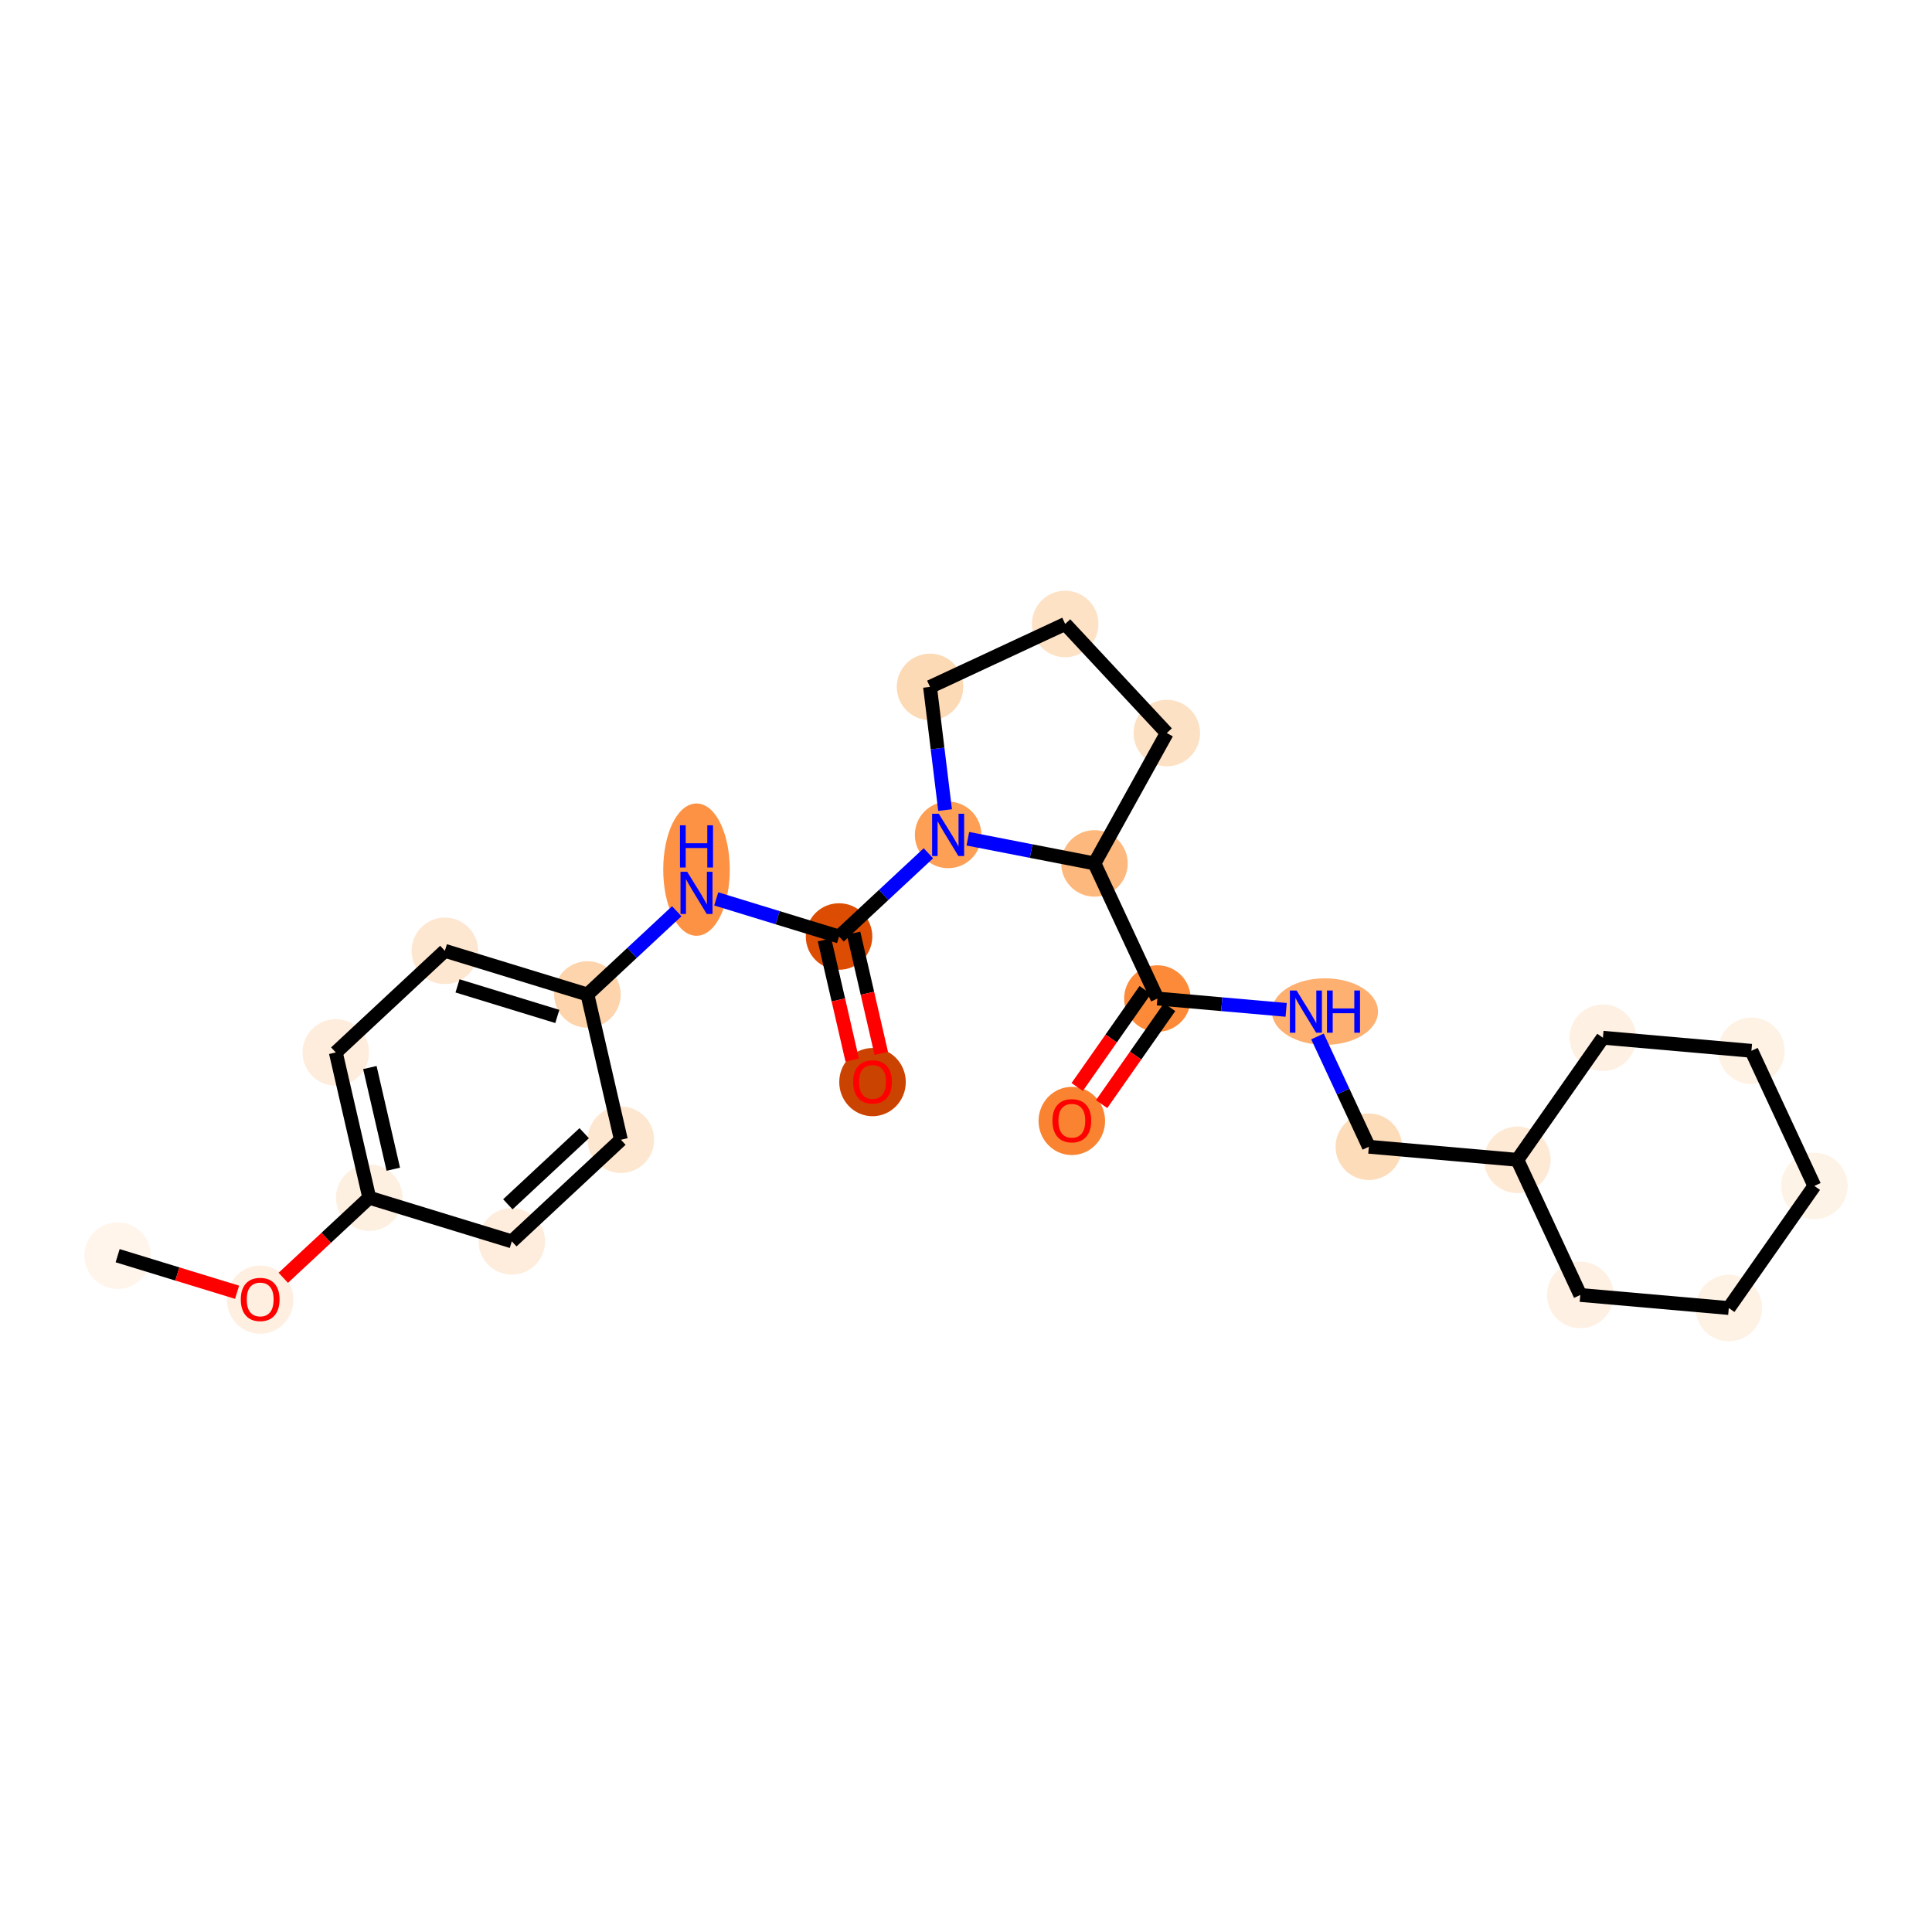 <?xml version='1.0' encoding='iso-8859-1'?>
<svg version='1.1' baseProfile='full'
              xmlns='http://www.w3.org/2000/svg'
                      xmlns:rdkit='http://www.rdkit.org/xml'
                      xmlns:xlink='http://www.w3.org/1999/xlink'
                  xml:space='preserve'
width='280px' height='280px' viewBox='0 0 280 280'>
<!-- END OF HEADER -->
<rect style='opacity:1.0;fill:#FFFFFF;stroke:none' width='280' height='280' x='0' y='0'> </rect>
<ellipse cx='17.049' cy='181.983' rx='4.321' ry='4.321'  style='fill:#FFF5EB;fill-rule:evenodd;stroke:#FFF5EB;stroke-width:1.0px;stroke-linecap:butt;stroke-linejoin:miter;stroke-opacity:1' />
<ellipse cx='37.707' cy='188.357' rx='4.321' ry='4.443'  style='fill:#FEEFE0;fill-rule:evenodd;stroke:#FEEFE0;stroke-width:1.0px;stroke-linecap:butt;stroke-linejoin:miter;stroke-opacity:1' />
<ellipse cx='53.516' cy='173.582' rx='4.321' ry='4.321'  style='fill:#FEF0E1;fill-rule:evenodd;stroke:#FEF0E1;stroke-width:1.0px;stroke-linecap:butt;stroke-linejoin:miter;stroke-opacity:1' />
<ellipse cx='48.666' cy='152.528' rx='4.321' ry='4.321'  style='fill:#FEEDDC;fill-rule:evenodd;stroke:#FEEDDC;stroke-width:1.0px;stroke-linecap:butt;stroke-linejoin:miter;stroke-opacity:1' />
<ellipse cx='64.475' cy='137.8' rx='4.321' ry='4.321'  style='fill:#FEE7D0;fill-rule:evenodd;stroke:#FEE7D0;stroke-width:1.0px;stroke-linecap:butt;stroke-linejoin:miter;stroke-opacity:1' />
<ellipse cx='85.133' cy='144.127' rx='4.321' ry='4.321'  style='fill:#FDD4AB;fill-rule:evenodd;stroke:#FDD4AB;stroke-width:1.0px;stroke-linecap:butt;stroke-linejoin:miter;stroke-opacity:1' />
<ellipse cx='100.942' cy='126.034' rx='4.321' ry='9.086'  style='fill:#FD9244;fill-rule:evenodd;stroke:#FD9244;stroke-width:1.0px;stroke-linecap:butt;stroke-linejoin:miter;stroke-opacity:1' />
<ellipse cx='121.601' cy='135.726' rx='4.321' ry='4.321'  style='fill:#DC4D03;fill-rule:evenodd;stroke:#DC4D03;stroke-width:1.0px;stroke-linecap:butt;stroke-linejoin:miter;stroke-opacity:1' />
<ellipse cx='126.451' cy='156.828' rx='4.321' ry='4.443'  style='fill:#CB4301;fill-rule:evenodd;stroke:#CB4301;stroke-width:1.0px;stroke-linecap:butt;stroke-linejoin:miter;stroke-opacity:1' />
<ellipse cx='137.41' cy='120.998' rx='4.321' ry='4.327'  style='fill:#FD9F55;fill-rule:evenodd;stroke:#FD9F55;stroke-width:1.0px;stroke-linecap:butt;stroke-linejoin:miter;stroke-opacity:1' />
<ellipse cx='134.787' cy='99.552' rx='4.321' ry='4.321'  style='fill:#FDDAB6;fill-rule:evenodd;stroke:#FDDAB6;stroke-width:1.0px;stroke-linecap:butt;stroke-linejoin:miter;stroke-opacity:1' />
<ellipse cx='154.373' cy='90.43' rx='4.321' ry='4.321'  style='fill:#FDE2C6;fill-rule:evenodd;stroke:#FDE2C6;stroke-width:1.0px;stroke-linecap:butt;stroke-linejoin:miter;stroke-opacity:1' />
<ellipse cx='169.1' cy='106.239' rx='4.321' ry='4.321'  style='fill:#FDE1C4;fill-rule:evenodd;stroke:#FDE1C4;stroke-width:1.0px;stroke-linecap:butt;stroke-linejoin:miter;stroke-opacity:1' />
<ellipse cx='158.617' cy='125.131' rx='4.321' ry='4.321'  style='fill:#FDB97D;fill-rule:evenodd;stroke:#FDB97D;stroke-width:1.0px;stroke-linecap:butt;stroke-linejoin:miter;stroke-opacity:1' />
<ellipse cx='167.738' cy='144.717' rx='4.321' ry='4.321'  style='fill:#FC8A38;fill-rule:evenodd;stroke:#FC8A38;stroke-width:1.0px;stroke-linecap:butt;stroke-linejoin:miter;stroke-opacity:1' />
<ellipse cx='155.337' cy='162.457' rx='4.321' ry='4.443'  style='fill:#F98331;fill-rule:evenodd;stroke:#F98331;stroke-width:1.0px;stroke-linecap:butt;stroke-linejoin:miter;stroke-opacity:1' />
<ellipse cx='192.022' cy='146.611' rx='7.187' ry='4.327'  style='fill:#FDB06F;fill-rule:evenodd;stroke:#FDB06F;stroke-width:1.0px;stroke-linecap:butt;stroke-linejoin:miter;stroke-opacity:1' />
<ellipse cx='198.383' cy='166.197' rx='4.321' ry='4.321'  style='fill:#FDDCBA;fill-rule:evenodd;stroke:#FDDCBA;stroke-width:1.0px;stroke-linecap:butt;stroke-linejoin:miter;stroke-opacity:1' />
<ellipse cx='219.906' cy='168.09' rx='4.321' ry='4.321'  style='fill:#FEE9D5;fill-rule:evenodd;stroke:#FEE9D5;stroke-width:1.0px;stroke-linecap:butt;stroke-linejoin:miter;stroke-opacity:1' />
<ellipse cx='229.028' cy='187.676' rx='4.321' ry='4.321'  style='fill:#FEF0E2;fill-rule:evenodd;stroke:#FEF0E2;stroke-width:1.0px;stroke-linecap:butt;stroke-linejoin:miter;stroke-opacity:1' />
<ellipse cx='250.55' cy='189.569' rx='4.321' ry='4.321'  style='fill:#FEF2E5;fill-rule:evenodd;stroke:#FEF2E5;stroke-width:1.0px;stroke-linecap:butt;stroke-linejoin:miter;stroke-opacity:1' />
<ellipse cx='262.952' cy='171.877' rx='4.321' ry='4.321'  style='fill:#FEF3E7;fill-rule:evenodd;stroke:#FEF3E7;stroke-width:1.0px;stroke-linecap:butt;stroke-linejoin:miter;stroke-opacity:1' />
<ellipse cx='253.83' cy='152.291' rx='4.321' ry='4.321'  style='fill:#FEF2E5;fill-rule:evenodd;stroke:#FEF2E5;stroke-width:1.0px;stroke-linecap:butt;stroke-linejoin:miter;stroke-opacity:1' />
<ellipse cx='232.307' cy='150.397' rx='4.321' ry='4.321'  style='fill:#FEF0E2;fill-rule:evenodd;stroke:#FEF0E2;stroke-width:1.0px;stroke-linecap:butt;stroke-linejoin:miter;stroke-opacity:1' />
<ellipse cx='89.984' cy='165.181' rx='4.321' ry='4.321'  style='fill:#FEE7D0;fill-rule:evenodd;stroke:#FEE7D0;stroke-width:1.0px;stroke-linecap:butt;stroke-linejoin:miter;stroke-opacity:1' />
<ellipse cx='74.175' cy='179.909' rx='4.321' ry='4.321'  style='fill:#FEEDDC;fill-rule:evenodd;stroke:#FEEDDC;stroke-width:1.0px;stroke-linecap:butt;stroke-linejoin:miter;stroke-opacity:1' />
<path class='bond-0 atom-0 atom-1' d='M 17.049,181.983 L 25.703,184.634' style='fill:none;fill-rule:evenodd;stroke:#000000;stroke-width:2.0px;stroke-linecap:butt;stroke-linejoin:miter;stroke-opacity:1' />
<path class='bond-0 atom-0 atom-1' d='M 25.703,184.634 L 34.358,187.284' style='fill:none;fill-rule:evenodd;stroke:#FF0000;stroke-width:2.0px;stroke-linecap:butt;stroke-linejoin:miter;stroke-opacity:1' />
<path class='bond-1 atom-1 atom-2' d='M 41.056,185.19 L 47.286,179.386' style='fill:none;fill-rule:evenodd;stroke:#FF0000;stroke-width:2.0px;stroke-linecap:butt;stroke-linejoin:miter;stroke-opacity:1' />
<path class='bond-1 atom-1 atom-2' d='M 47.286,179.386 L 53.516,173.582' style='fill:none;fill-rule:evenodd;stroke:#000000;stroke-width:2.0px;stroke-linecap:butt;stroke-linejoin:miter;stroke-opacity:1' />
<path class='bond-2 atom-2 atom-3' d='M 53.516,173.582 L 48.666,152.528' style='fill:none;fill-rule:evenodd;stroke:#000000;stroke-width:2.0px;stroke-linecap:butt;stroke-linejoin:miter;stroke-opacity:1' />
<path class='bond-2 atom-2 atom-3' d='M 56.999,169.454 L 53.604,154.716' style='fill:none;fill-rule:evenodd;stroke:#000000;stroke-width:2.0px;stroke-linecap:butt;stroke-linejoin:miter;stroke-opacity:1' />
<path class='bond-25 atom-25 atom-2' d='M 74.175,179.909 L 53.516,173.582' style='fill:none;fill-rule:evenodd;stroke:#000000;stroke-width:2.0px;stroke-linecap:butt;stroke-linejoin:miter;stroke-opacity:1' />
<path class='bond-3 atom-3 atom-4' d='M 48.666,152.528 L 64.475,137.8' style='fill:none;fill-rule:evenodd;stroke:#000000;stroke-width:2.0px;stroke-linecap:butt;stroke-linejoin:miter;stroke-opacity:1' />
<path class='bond-4 atom-4 atom-5' d='M 64.475,137.8 L 85.133,144.127' style='fill:none;fill-rule:evenodd;stroke:#000000;stroke-width:2.0px;stroke-linecap:butt;stroke-linejoin:miter;stroke-opacity:1' />
<path class='bond-4 atom-4 atom-5' d='M 66.308,142.881 L 80.769,147.31' style='fill:none;fill-rule:evenodd;stroke:#000000;stroke-width:2.0px;stroke-linecap:butt;stroke-linejoin:miter;stroke-opacity:1' />
<path class='bond-5 atom-5 atom-6' d='M 85.133,144.127 L 91.607,138.096' style='fill:none;fill-rule:evenodd;stroke:#000000;stroke-width:2.0px;stroke-linecap:butt;stroke-linejoin:miter;stroke-opacity:1' />
<path class='bond-5 atom-5 atom-6' d='M 91.607,138.096 L 98.081,132.064' style='fill:none;fill-rule:evenodd;stroke:#0000FF;stroke-width:2.0px;stroke-linecap:butt;stroke-linejoin:miter;stroke-opacity:1' />
<path class='bond-23 atom-5 atom-24' d='M 85.133,144.127 L 89.984,165.181' style='fill:none;fill-rule:evenodd;stroke:#000000;stroke-width:2.0px;stroke-linecap:butt;stroke-linejoin:miter;stroke-opacity:1' />
<path class='bond-6 atom-6 atom-7' d='M 103.803,130.275 L 112.702,133.001' style='fill:none;fill-rule:evenodd;stroke:#0000FF;stroke-width:2.0px;stroke-linecap:butt;stroke-linejoin:miter;stroke-opacity:1' />
<path class='bond-6 atom-6 atom-7' d='M 112.702,133.001 L 121.601,135.726' style='fill:none;fill-rule:evenodd;stroke:#000000;stroke-width:2.0px;stroke-linecap:butt;stroke-linejoin:miter;stroke-opacity:1' />
<path class='bond-7 atom-7 atom-8' d='M 119.495,136.211 L 121.502,144.921' style='fill:none;fill-rule:evenodd;stroke:#000000;stroke-width:2.0px;stroke-linecap:butt;stroke-linejoin:miter;stroke-opacity:1' />
<path class='bond-7 atom-7 atom-8' d='M 121.502,144.921 L 123.509,153.632' style='fill:none;fill-rule:evenodd;stroke:#FF0000;stroke-width:2.0px;stroke-linecap:butt;stroke-linejoin:miter;stroke-opacity:1' />
<path class='bond-7 atom-7 atom-8' d='M 123.706,135.241 L 125.713,143.951' style='fill:none;fill-rule:evenodd;stroke:#000000;stroke-width:2.0px;stroke-linecap:butt;stroke-linejoin:miter;stroke-opacity:1' />
<path class='bond-7 atom-7 atom-8' d='M 125.713,143.951 L 127.719,152.661' style='fill:none;fill-rule:evenodd;stroke:#FF0000;stroke-width:2.0px;stroke-linecap:butt;stroke-linejoin:miter;stroke-opacity:1' />
<path class='bond-8 atom-7 atom-9' d='M 121.601,135.726 L 128.075,129.695' style='fill:none;fill-rule:evenodd;stroke:#000000;stroke-width:2.0px;stroke-linecap:butt;stroke-linejoin:miter;stroke-opacity:1' />
<path class='bond-8 atom-7 atom-9' d='M 128.075,129.695 L 134.549,123.663' style='fill:none;fill-rule:evenodd;stroke:#0000FF;stroke-width:2.0px;stroke-linecap:butt;stroke-linejoin:miter;stroke-opacity:1' />
<path class='bond-9 atom-9 atom-10' d='M 136.969,117.399 L 135.878,108.476' style='fill:none;fill-rule:evenodd;stroke:#0000FF;stroke-width:2.0px;stroke-linecap:butt;stroke-linejoin:miter;stroke-opacity:1' />
<path class='bond-9 atom-9 atom-10' d='M 135.878,108.476 L 134.787,99.552' style='fill:none;fill-rule:evenodd;stroke:#000000;stroke-width:2.0px;stroke-linecap:butt;stroke-linejoin:miter;stroke-opacity:1' />
<path class='bond-26 atom-13 atom-9' d='M 158.617,125.131 L 149.443,123.344' style='fill:none;fill-rule:evenodd;stroke:#000000;stroke-width:2.0px;stroke-linecap:butt;stroke-linejoin:miter;stroke-opacity:1' />
<path class='bond-26 atom-13 atom-9' d='M 149.443,123.344 L 140.27,121.556' style='fill:none;fill-rule:evenodd;stroke:#0000FF;stroke-width:2.0px;stroke-linecap:butt;stroke-linejoin:miter;stroke-opacity:1' />
<path class='bond-10 atom-10 atom-11' d='M 134.787,99.552 L 154.373,90.43' style='fill:none;fill-rule:evenodd;stroke:#000000;stroke-width:2.0px;stroke-linecap:butt;stroke-linejoin:miter;stroke-opacity:1' />
<path class='bond-11 atom-11 atom-12' d='M 154.373,90.43 L 169.1,106.239' style='fill:none;fill-rule:evenodd;stroke:#000000;stroke-width:2.0px;stroke-linecap:butt;stroke-linejoin:miter;stroke-opacity:1' />
<path class='bond-12 atom-12 atom-13' d='M 169.1,106.239 L 158.617,125.131' style='fill:none;fill-rule:evenodd;stroke:#000000;stroke-width:2.0px;stroke-linecap:butt;stroke-linejoin:miter;stroke-opacity:1' />
<path class='bond-13 atom-13 atom-14' d='M 158.617,125.131 L 167.738,144.717' style='fill:none;fill-rule:evenodd;stroke:#000000;stroke-width:2.0px;stroke-linecap:butt;stroke-linejoin:miter;stroke-opacity:1' />
<path class='bond-14 atom-14 atom-15' d='M 165.969,143.477 L 161.042,150.506' style='fill:none;fill-rule:evenodd;stroke:#000000;stroke-width:2.0px;stroke-linecap:butt;stroke-linejoin:miter;stroke-opacity:1' />
<path class='bond-14 atom-14 atom-15' d='M 161.042,150.506 L 156.115,157.536' style='fill:none;fill-rule:evenodd;stroke:#FF0000;stroke-width:2.0px;stroke-linecap:butt;stroke-linejoin:miter;stroke-opacity:1' />
<path class='bond-14 atom-14 atom-15' d='M 169.508,145.957 L 164.581,152.987' style='fill:none;fill-rule:evenodd;stroke:#000000;stroke-width:2.0px;stroke-linecap:butt;stroke-linejoin:miter;stroke-opacity:1' />
<path class='bond-14 atom-14 atom-15' d='M 164.581,152.987 L 159.654,160.016' style='fill:none;fill-rule:evenodd;stroke:#FF0000;stroke-width:2.0px;stroke-linecap:butt;stroke-linejoin:miter;stroke-opacity:1' />
<path class='bond-15 atom-14 atom-16' d='M 167.738,144.717 L 177.069,145.538' style='fill:none;fill-rule:evenodd;stroke:#000000;stroke-width:2.0px;stroke-linecap:butt;stroke-linejoin:miter;stroke-opacity:1' />
<path class='bond-15 atom-14 atom-16' d='M 177.069,145.538 L 186.401,146.359' style='fill:none;fill-rule:evenodd;stroke:#0000FF;stroke-width:2.0px;stroke-linecap:butt;stroke-linejoin:miter;stroke-opacity:1' />
<path class='bond-16 atom-16 atom-17' d='M 190.938,150.21 L 194.66,158.203' style='fill:none;fill-rule:evenodd;stroke:#0000FF;stroke-width:2.0px;stroke-linecap:butt;stroke-linejoin:miter;stroke-opacity:1' />
<path class='bond-16 atom-16 atom-17' d='M 194.66,158.203 L 198.383,166.197' style='fill:none;fill-rule:evenodd;stroke:#000000;stroke-width:2.0px;stroke-linecap:butt;stroke-linejoin:miter;stroke-opacity:1' />
<path class='bond-17 atom-17 atom-18' d='M 198.383,166.197 L 219.906,168.09' style='fill:none;fill-rule:evenodd;stroke:#000000;stroke-width:2.0px;stroke-linecap:butt;stroke-linejoin:miter;stroke-opacity:1' />
<path class='bond-18 atom-18 atom-19' d='M 219.906,168.09 L 229.028,187.676' style='fill:none;fill-rule:evenodd;stroke:#000000;stroke-width:2.0px;stroke-linecap:butt;stroke-linejoin:miter;stroke-opacity:1' />
<path class='bond-27 atom-23 atom-18' d='M 232.307,150.397 L 219.906,168.09' style='fill:none;fill-rule:evenodd;stroke:#000000;stroke-width:2.0px;stroke-linecap:butt;stroke-linejoin:miter;stroke-opacity:1' />
<path class='bond-19 atom-19 atom-20' d='M 229.028,187.676 L 250.55,189.569' style='fill:none;fill-rule:evenodd;stroke:#000000;stroke-width:2.0px;stroke-linecap:butt;stroke-linejoin:miter;stroke-opacity:1' />
<path class='bond-20 atom-20 atom-21' d='M 250.55,189.569 L 262.952,171.877' style='fill:none;fill-rule:evenodd;stroke:#000000;stroke-width:2.0px;stroke-linecap:butt;stroke-linejoin:miter;stroke-opacity:1' />
<path class='bond-21 atom-21 atom-22' d='M 262.952,171.877 L 253.83,152.291' style='fill:none;fill-rule:evenodd;stroke:#000000;stroke-width:2.0px;stroke-linecap:butt;stroke-linejoin:miter;stroke-opacity:1' />
<path class='bond-22 atom-22 atom-23' d='M 253.83,152.291 L 232.307,150.397' style='fill:none;fill-rule:evenodd;stroke:#000000;stroke-width:2.0px;stroke-linecap:butt;stroke-linejoin:miter;stroke-opacity:1' />
<path class='bond-24 atom-24 atom-25' d='M 89.984,165.181 L 74.175,179.909' style='fill:none;fill-rule:evenodd;stroke:#000000;stroke-width:2.0px;stroke-linecap:butt;stroke-linejoin:miter;stroke-opacity:1' />
<path class='bond-24 atom-24 atom-25' d='M 84.667,164.229 L 73.601,174.538' style='fill:none;fill-rule:evenodd;stroke:#000000;stroke-width:2.0px;stroke-linecap:butt;stroke-linejoin:miter;stroke-opacity:1' />
<path  class='atom-1' d='M 34.899 188.327
Q 34.899 186.858, 35.624 186.037
Q 36.35 185.216, 37.707 185.216
Q 39.064 185.216, 39.79 186.037
Q 40.516 186.858, 40.516 188.327
Q 40.516 189.814, 39.782 190.661
Q 39.047 191.499, 37.707 191.499
Q 36.359 191.499, 35.624 190.661
Q 34.899 189.822, 34.899 188.327
M 37.707 190.808
Q 38.641 190.808, 39.142 190.185
Q 39.652 189.554, 39.652 188.327
Q 39.652 187.126, 39.142 186.521
Q 38.641 185.907, 37.707 185.907
Q 36.774 185.907, 36.264 186.512
Q 35.763 187.117, 35.763 188.327
Q 35.763 189.563, 36.264 190.185
Q 36.774 190.808, 37.707 190.808
' fill='#FF0000'/>
<path  class='atom-6' d='M 99.59 126.34
L 101.595 129.581
Q 101.793 129.9, 102.113 130.48
Q 102.433 131.059, 102.45 131.093
L 102.45 126.34
L 103.263 126.34
L 103.263 132.459
L 102.424 132.459
L 100.272 128.915
Q 100.022 128.5, 99.754 128.025
Q 99.494 127.55, 99.417 127.403
L 99.417 132.459
L 98.622 132.459
L 98.622 126.34
L 99.59 126.34
' fill='#0000FF'/>
<path  class='atom-6' d='M 98.548 119.609
L 99.378 119.609
L 99.378 122.21
L 102.506 122.21
L 102.506 119.609
L 103.336 119.609
L 103.336 125.728
L 102.506 125.728
L 102.506 122.902
L 99.378 122.902
L 99.378 125.728
L 98.548 125.728
L 98.548 119.609
' fill='#0000FF'/>
<path  class='atom-8' d='M 123.642 156.798
Q 123.642 155.329, 124.368 154.508
Q 125.094 153.687, 126.451 153.687
Q 127.808 153.687, 128.534 154.508
Q 129.26 155.329, 129.26 156.798
Q 129.26 158.284, 128.525 159.131
Q 127.791 159.97, 126.451 159.97
Q 125.103 159.97, 124.368 159.131
Q 123.642 158.293, 123.642 156.798
M 126.451 159.278
Q 127.385 159.278, 127.886 158.656
Q 128.396 158.025, 128.396 156.798
Q 128.396 155.597, 127.886 154.992
Q 127.385 154.378, 126.451 154.378
Q 125.518 154.378, 125.008 154.983
Q 124.507 155.588, 124.507 156.798
Q 124.507 158.034, 125.008 158.656
Q 125.518 159.278, 126.451 159.278
' fill='#FF0000'/>
<path  class='atom-9' d='M 136.057 117.939
L 138.062 121.18
Q 138.261 121.5, 138.581 122.079
Q 138.9 122.658, 138.918 122.692
L 138.918 117.939
L 139.73 117.939
L 139.73 124.058
L 138.892 124.058
L 136.74 120.514
Q 136.489 120.1, 136.221 119.624
Q 135.962 119.149, 135.884 119.002
L 135.884 124.058
L 135.089 124.058
L 135.089 117.939
L 136.057 117.939
' fill='#0000FF'/>
<path  class='atom-15' d='M 152.528 162.427
Q 152.528 160.958, 153.254 160.137
Q 153.98 159.316, 155.337 159.316
Q 156.694 159.316, 157.42 160.137
Q 158.146 160.958, 158.146 162.427
Q 158.146 163.914, 157.411 164.761
Q 156.677 165.599, 155.337 165.599
Q 153.989 165.599, 153.254 164.761
Q 152.528 163.922, 152.528 162.427
M 155.337 164.908
Q 156.271 164.908, 156.772 164.285
Q 157.282 163.654, 157.282 162.427
Q 157.282 161.226, 156.772 160.621
Q 156.271 160.007, 155.337 160.007
Q 154.404 160.007, 153.894 160.612
Q 153.393 161.217, 153.393 162.427
Q 153.393 163.663, 153.894 164.285
Q 154.404 164.908, 155.337 164.908
' fill='#FF0000'/>
<path  class='atom-16' d='M 187.909 143.551
L 189.914 146.792
Q 190.112 147.112, 190.432 147.691
Q 190.752 148.27, 190.769 148.305
L 190.769 143.551
L 191.582 143.551
L 191.582 149.67
L 190.743 149.67
L 188.591 146.127
Q 188.341 145.712, 188.073 145.236
Q 187.814 144.761, 187.736 144.614
L 187.736 149.67
L 186.941 149.67
L 186.941 143.551
L 187.909 143.551
' fill='#0000FF'/>
<path  class='atom-16' d='M 192.316 143.551
L 193.146 143.551
L 193.146 146.153
L 196.275 146.153
L 196.275 143.551
L 197.104 143.551
L 197.104 149.67
L 196.275 149.67
L 196.275 146.844
L 193.146 146.844
L 193.146 149.67
L 192.316 149.67
L 192.316 143.551
' fill='#0000FF'/>
</svg>
